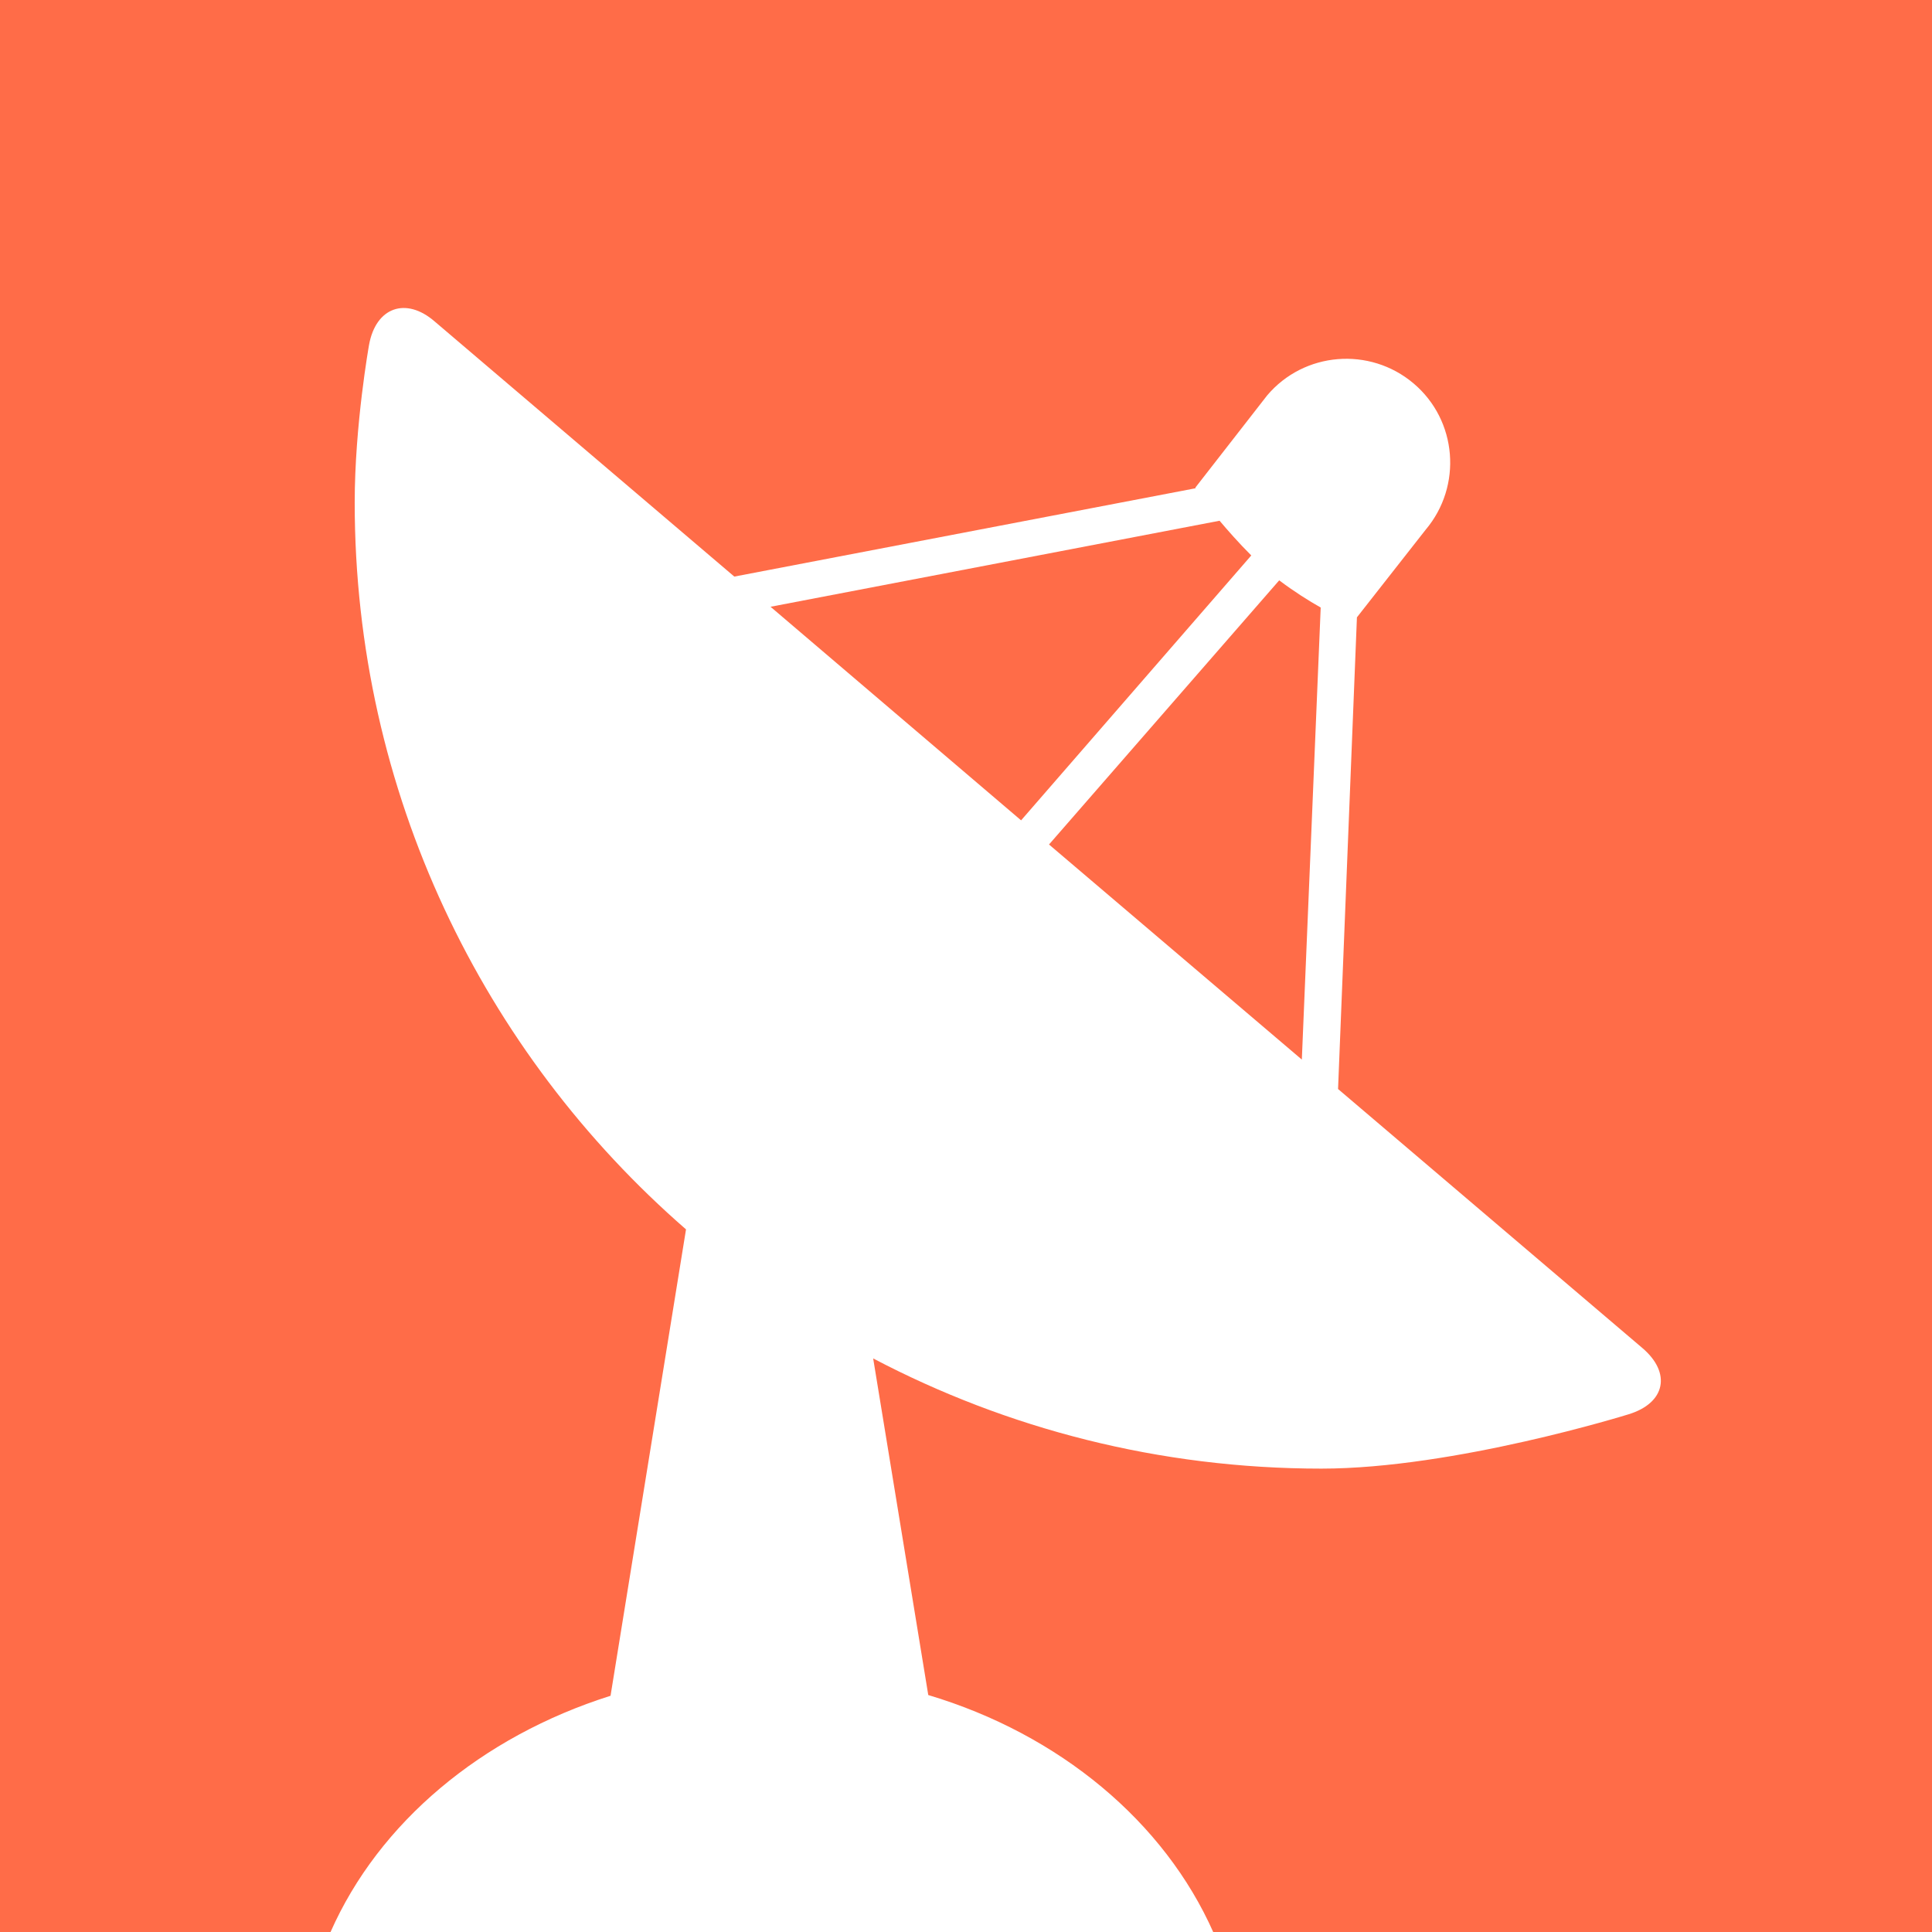 <?xml version="1.0" encoding="utf-8"?>
<!-- Generator: Adobe Illustrator 19.0.0, SVG Export Plug-In . SVG Version: 6.00 Build 0)  -->
<svg version="1.1" id="Layer_1" xmlns="http://www.w3.org/2000/svg" xmlns:xlink="http://www.w3.org/1999/xlink" x="0px" y="0px"
	 viewBox="0 0 256 256" style="enable-background:new 0 0 256 256;" xml:space="preserve">
<style type="text/css">
	.st0{fill:#FF6C48;}
</style>
<g id="XMLID_1_">
	<path id="XMLID_2_" class="st0" d="M102.1,80.4l33.2,28.3l30.5-35.1c-1.7-1.7-3.1-3.3-4.2-4.6L102.1,80.4z"/>
	<path id="XMLID_4_" class="st0" d="M175,80.5c-1.6-0.9-3.5-2.1-5.5-3.6l-30.5,35l33.5,28.5L175,80.5z"/>
	<path id="XMLID_7_" class="st0" d="M0,0v256h43.8c6.4-14.5,20-25.9,37.1-31.3l10-61.8C64,139.5,47,105,47,66.6
		c0-10.3,1.9-20.9,1.9-20.9c0.9-5,4.9-6.4,8.7-3.1l39.7,33.8l61.1-11.7v-0.1l9.5-12.2c4.9-5.8,13.6-6.5,19.4-1.6
		c5.8,4.9,6.5,13.6,1.6,19.4l-9.1,11.6l-2.5,62.5l40.3,34.3c3.9,3.3,3.1,7.3-1.8,8.8c0,0-23.1,7.2-40.7,7.2
		c-21.5,0-41.7-5.3-59.4-14.6l7.3,44.6c17.4,5.2,31.3,16.8,37.8,31.5H256V0H0z"/>
</g>
</svg>
